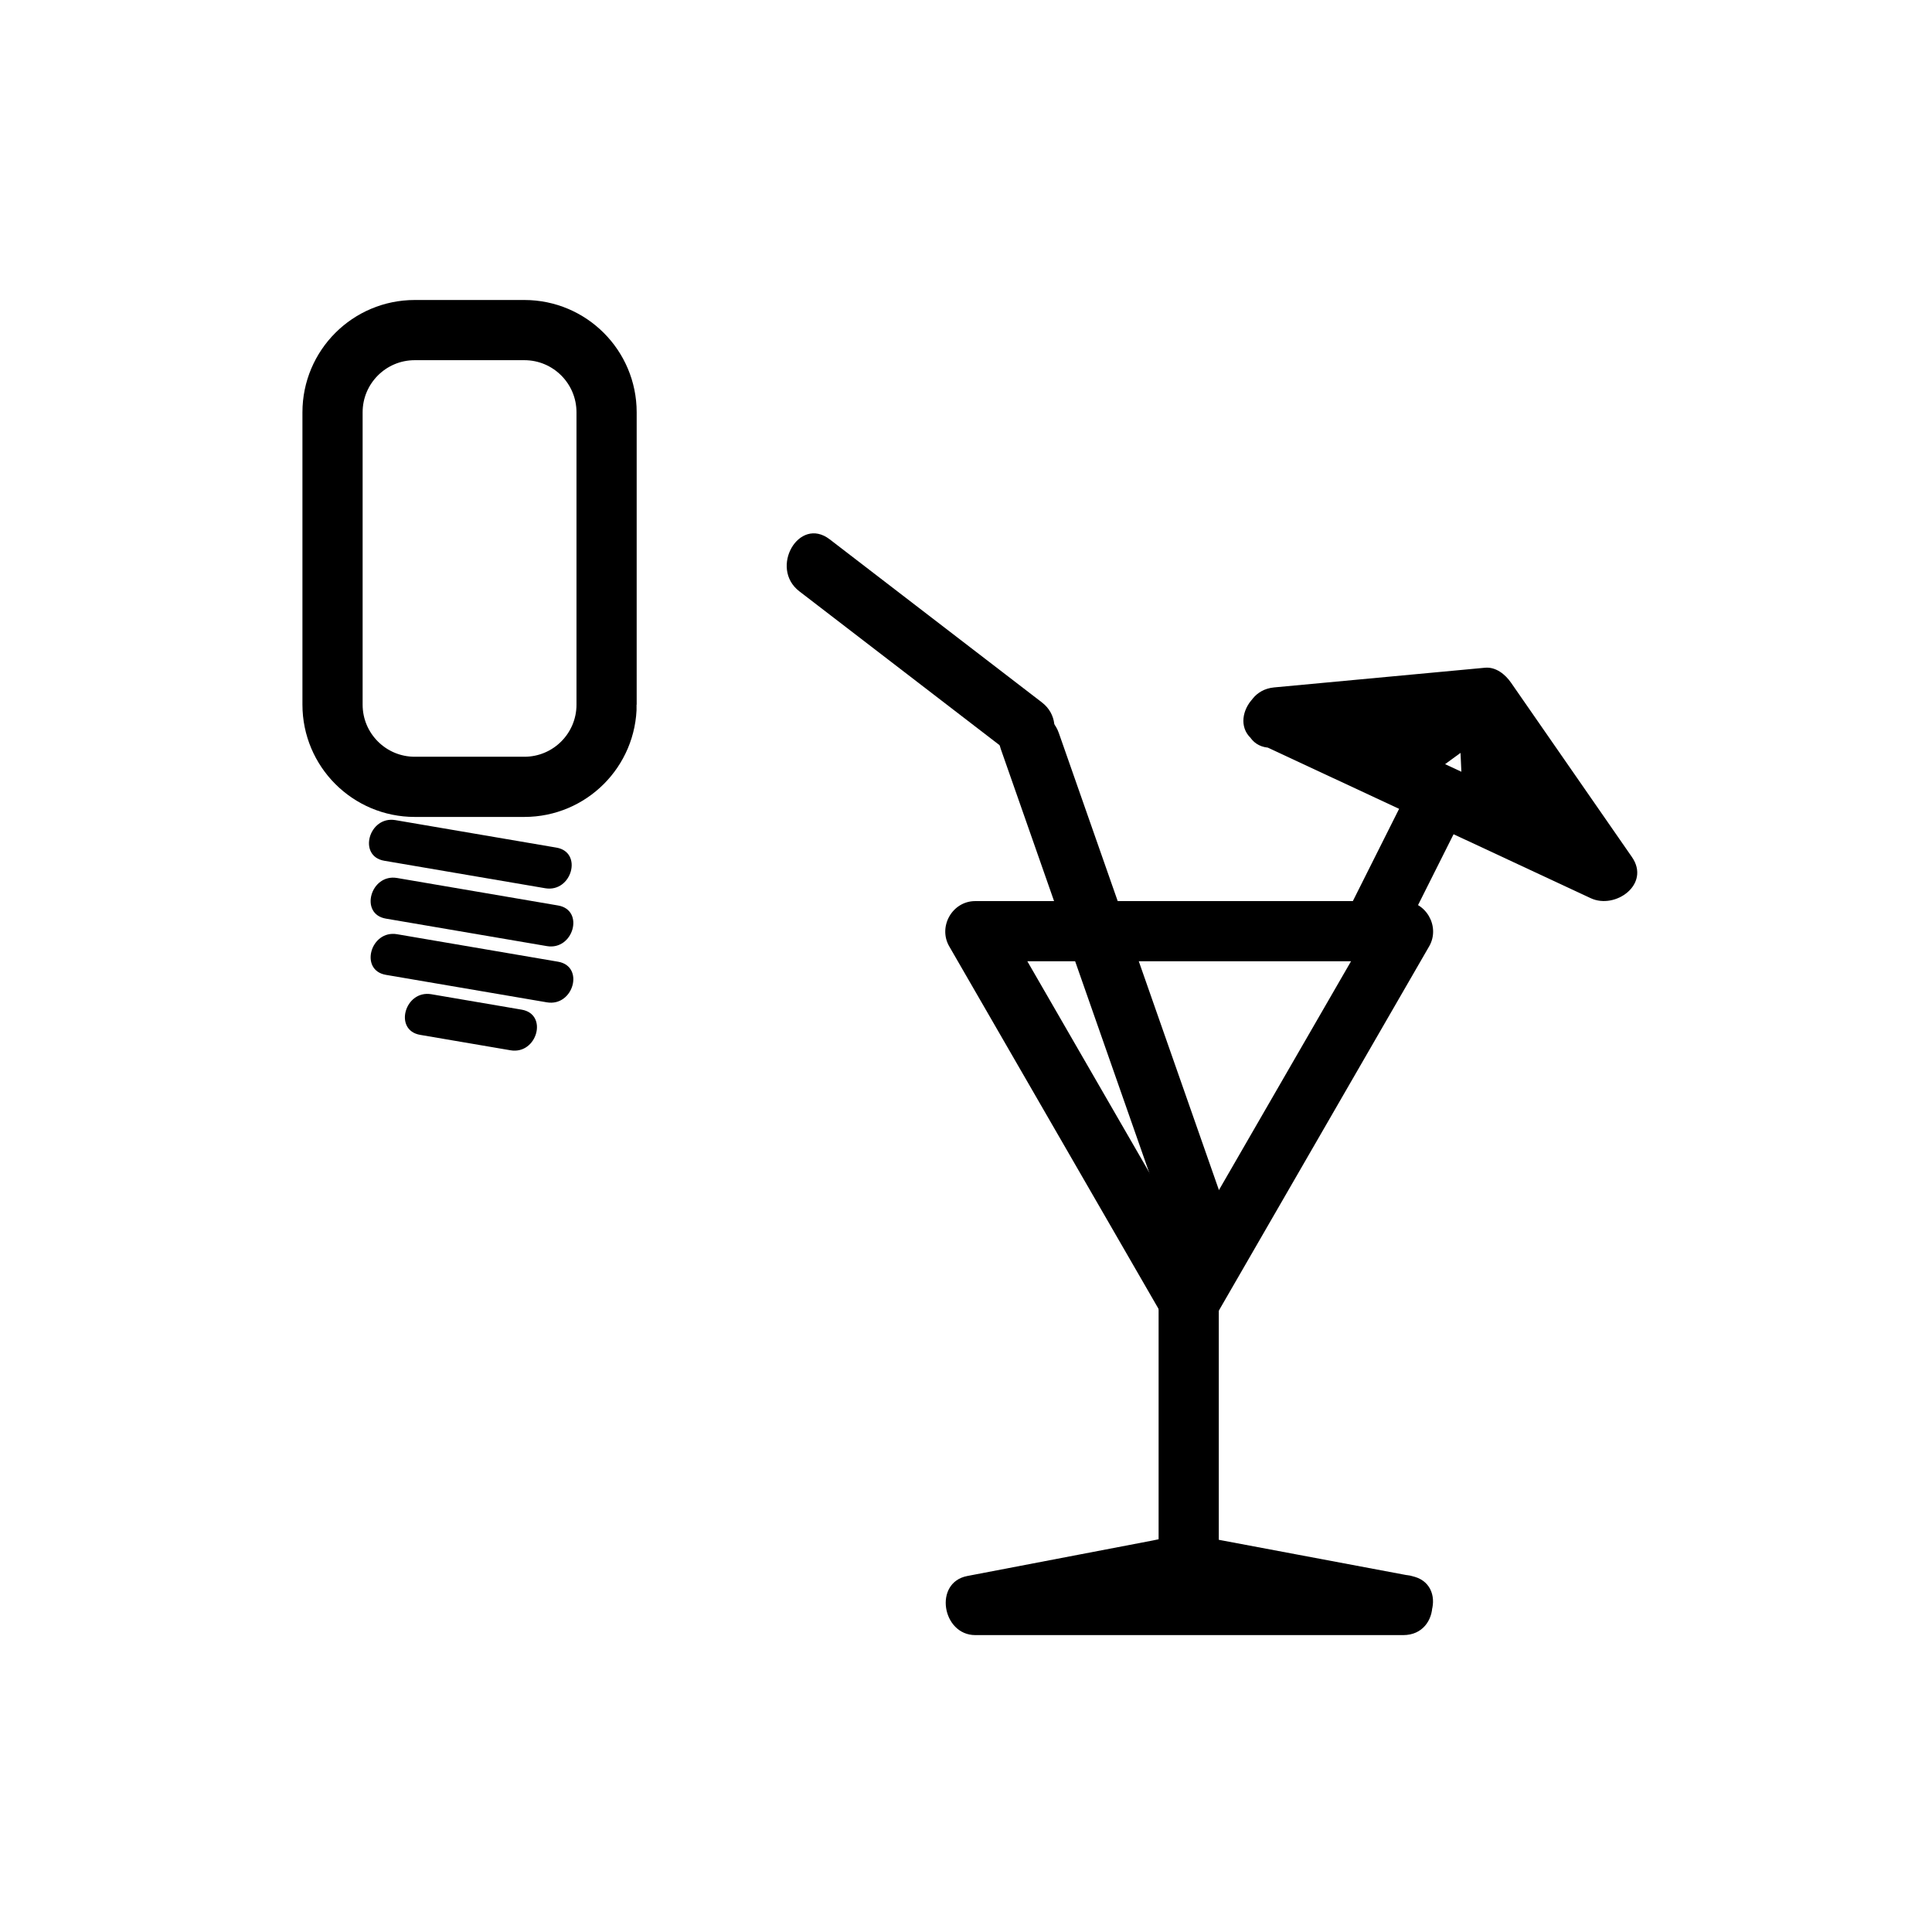 <svg xmlns="http://www.w3.org/2000/svg" viewBox="20 20 321 321">
<g fill="#000">
<path d="m83.84,163.013c8.917,1.522 17.833,3.045 26.749,4.567 4.414,.754 6.304-5.991 1.861-6.75-8.917-1.522-17.833-3.045-26.749-4.567-4.414-.754-6.304,5.991-1.861,6.75z"/>
<path d="m84.114,172.628c8.917,1.522 17.833,3.045 26.749,4.567 4.414,.753 6.304-5.991 1.861-6.75-8.917-1.522-17.833-3.045-26.749-4.567-4.413-.753-6.304,5.992-1.861,6.75z"/>
<path d="m84.114,181.97c8.917,1.522 17.833,3.045 26.749,4.567 4.414,.754 6.304-5.991 1.861-6.75-8.917-1.522-17.833-3.045-26.749-4.567-4.413-.754-6.304,5.991-1.861,6.75z"/>
<path d="m89.808,191.941c5.004,.854 10.008,1.708 15.012,2.563 4.414,.754 6.304-5.991 1.861-6.75-5.004-.854-10.008-1.708-15.012-2.563-4.414-.753-6.304,5.992-1.861,6.75z"/>
</g>
<path fill="none"  stroke="#000" stroke-width="10" d="m120.784,137.073c0,7.544-6.116,13.66-13.66,13.66h-18.214c-7.544,0-13.66-6.116-13.66-13.66v-48.569c0-7.544 6.116-13.66 13.66-13.66h18.213c7.544,0 13.66,6.116 13.66,13.66v48.569z"/>
<g fill="#000">
<path d="m231.697,144.214c11.679-1.09 23.357-2.179 35.036-3.269-1.439-.826-2.878-1.651-4.317-2.477 6.697,9.658 13.395,19.316 20.092,28.974 2.28-2.28 4.561-4.561 6.841-6.841-18.376-8.568-36.752-17.137-55.128-25.705-5.806-2.707-10.888,5.912-5.047,8.635 18.376,8.568 36.752,17.137 55.128,25.705 4.102,1.913 9.975-2.321 6.841-6.841-6.697-9.658-13.395-19.316-20.092-28.974-.951-1.372-2.511-2.645-4.317-2.477-11.679,1.09-23.357,2.179-35.036,3.269-6.365,.595-6.423,10.6-.001,10.001z"/>
<path d="m253.923,151.469c-3.442,6.865-6.886,13.73-10.328,20.595-2.882,5.747 5.743,10.813 8.635,5.047 3.442-6.865 6.886-13.73 10.328-20.595 2.881-5.747-5.744-10.812-8.635-5.047z"/>
<path d="m186.274,144.43c9.54,27.234 19.08,54.468 28.62,81.702 2.117,6.045 11.78,3.444 9.643-2.658-9.54-27.234-19.08-54.468-28.62-81.702-2.117-6.045-11.78-3.445-9.643,2.658z"/>
<path d="m263.627,132.059c-4.642,3.395-9.283,6.79-13.925,10.185-2.195,1.605-3.278,4.307-1.794,6.841 1.271,2.17 4.637,3.406 6.841,1.794 4.642-3.395 9.283-6.79 13.925-10.185 2.195-1.605 3.278-4.307 1.794-6.841-1.272-2.171-4.637-3.407-6.841-1.794z"/>
<path d="m273.148,155.762c-.235-5.19-.472-10.38-.707-15.57-.292-6.421-10.293-6.45-10,0 .235,5.19 .472,10.38 .707,15.57 .292,6.421 10.293,6.449 10,0z"/>
<path d="m221.899,233.765c-11.851-20.524-23.7-41.05-35.551-61.574-1.439,2.508-2.878,5.016-4.317,7.523 23.7,0 47.401,0 71.102,0-1.439-2.508-2.878-5.016-4.317-7.523-11.851,20.524-23.7,41.05-35.551,61.574-3.23,5.595 5.412,10.628 8.635,5.047 11.851-20.524 23.7-41.05 35.551-61.574 1.894-3.28-.512-7.523-4.317-7.523-23.7,0-47.401,0-71.102,0-3.805,0-6.211,4.243-4.317,7.523 11.851,20.524 23.7,41.05 35.551,61.574 3.221,5.581 11.864,.547 8.633-5.047z"/>
<path d="m253.151,281.67c-23.7,0-47.4,.001-71.101,.001 .443,3.273 .886,6.548 1.329,9.821 5.87-1.124 11.741-2.248 17.611-3.372 3.912-.75 7.824-1.499 11.736-2.248 1.418-.271 2.835-.543 4.253-.814 2.063-.395 2.145,.287-1.001-.304 11.947,2.246 23.896,4.491 35.843,6.737 6.302,1.185 8.991-8.452 2.658-9.643-11.959-2.248-23.919-4.496-35.878-6.744-2.259-.425-4.881,.426-7.104,.852-4.063,.777-8.125,1.556-12.188,2.334-6.196,1.187-12.393,2.373-18.589,3.56-5.654,1.083-4.188,9.821 1.329,9.821 23.7,0 47.4-.001 71.101-.001 6.45-0 6.45-10 .001-10z"/>
<path d="m212.501,234.107c0,14.587 0,29.173 0,43.76 0,6.448 10,6.448 10,0 0-14.587 0-29.173 0-43.76 0-6.448-10-6.448-10-0z"/>
<path d="m193.106,136.699c-11.75-9.029-23.5-18.059-35.25-27.088-5.114-3.93-10.084,4.764-5.047,8.635 11.75,9.029 23.5,18.059 35.25,27.088 5.115,3.93 10.085-4.764 5.047-8.635z"/>
</g>
</svg>
